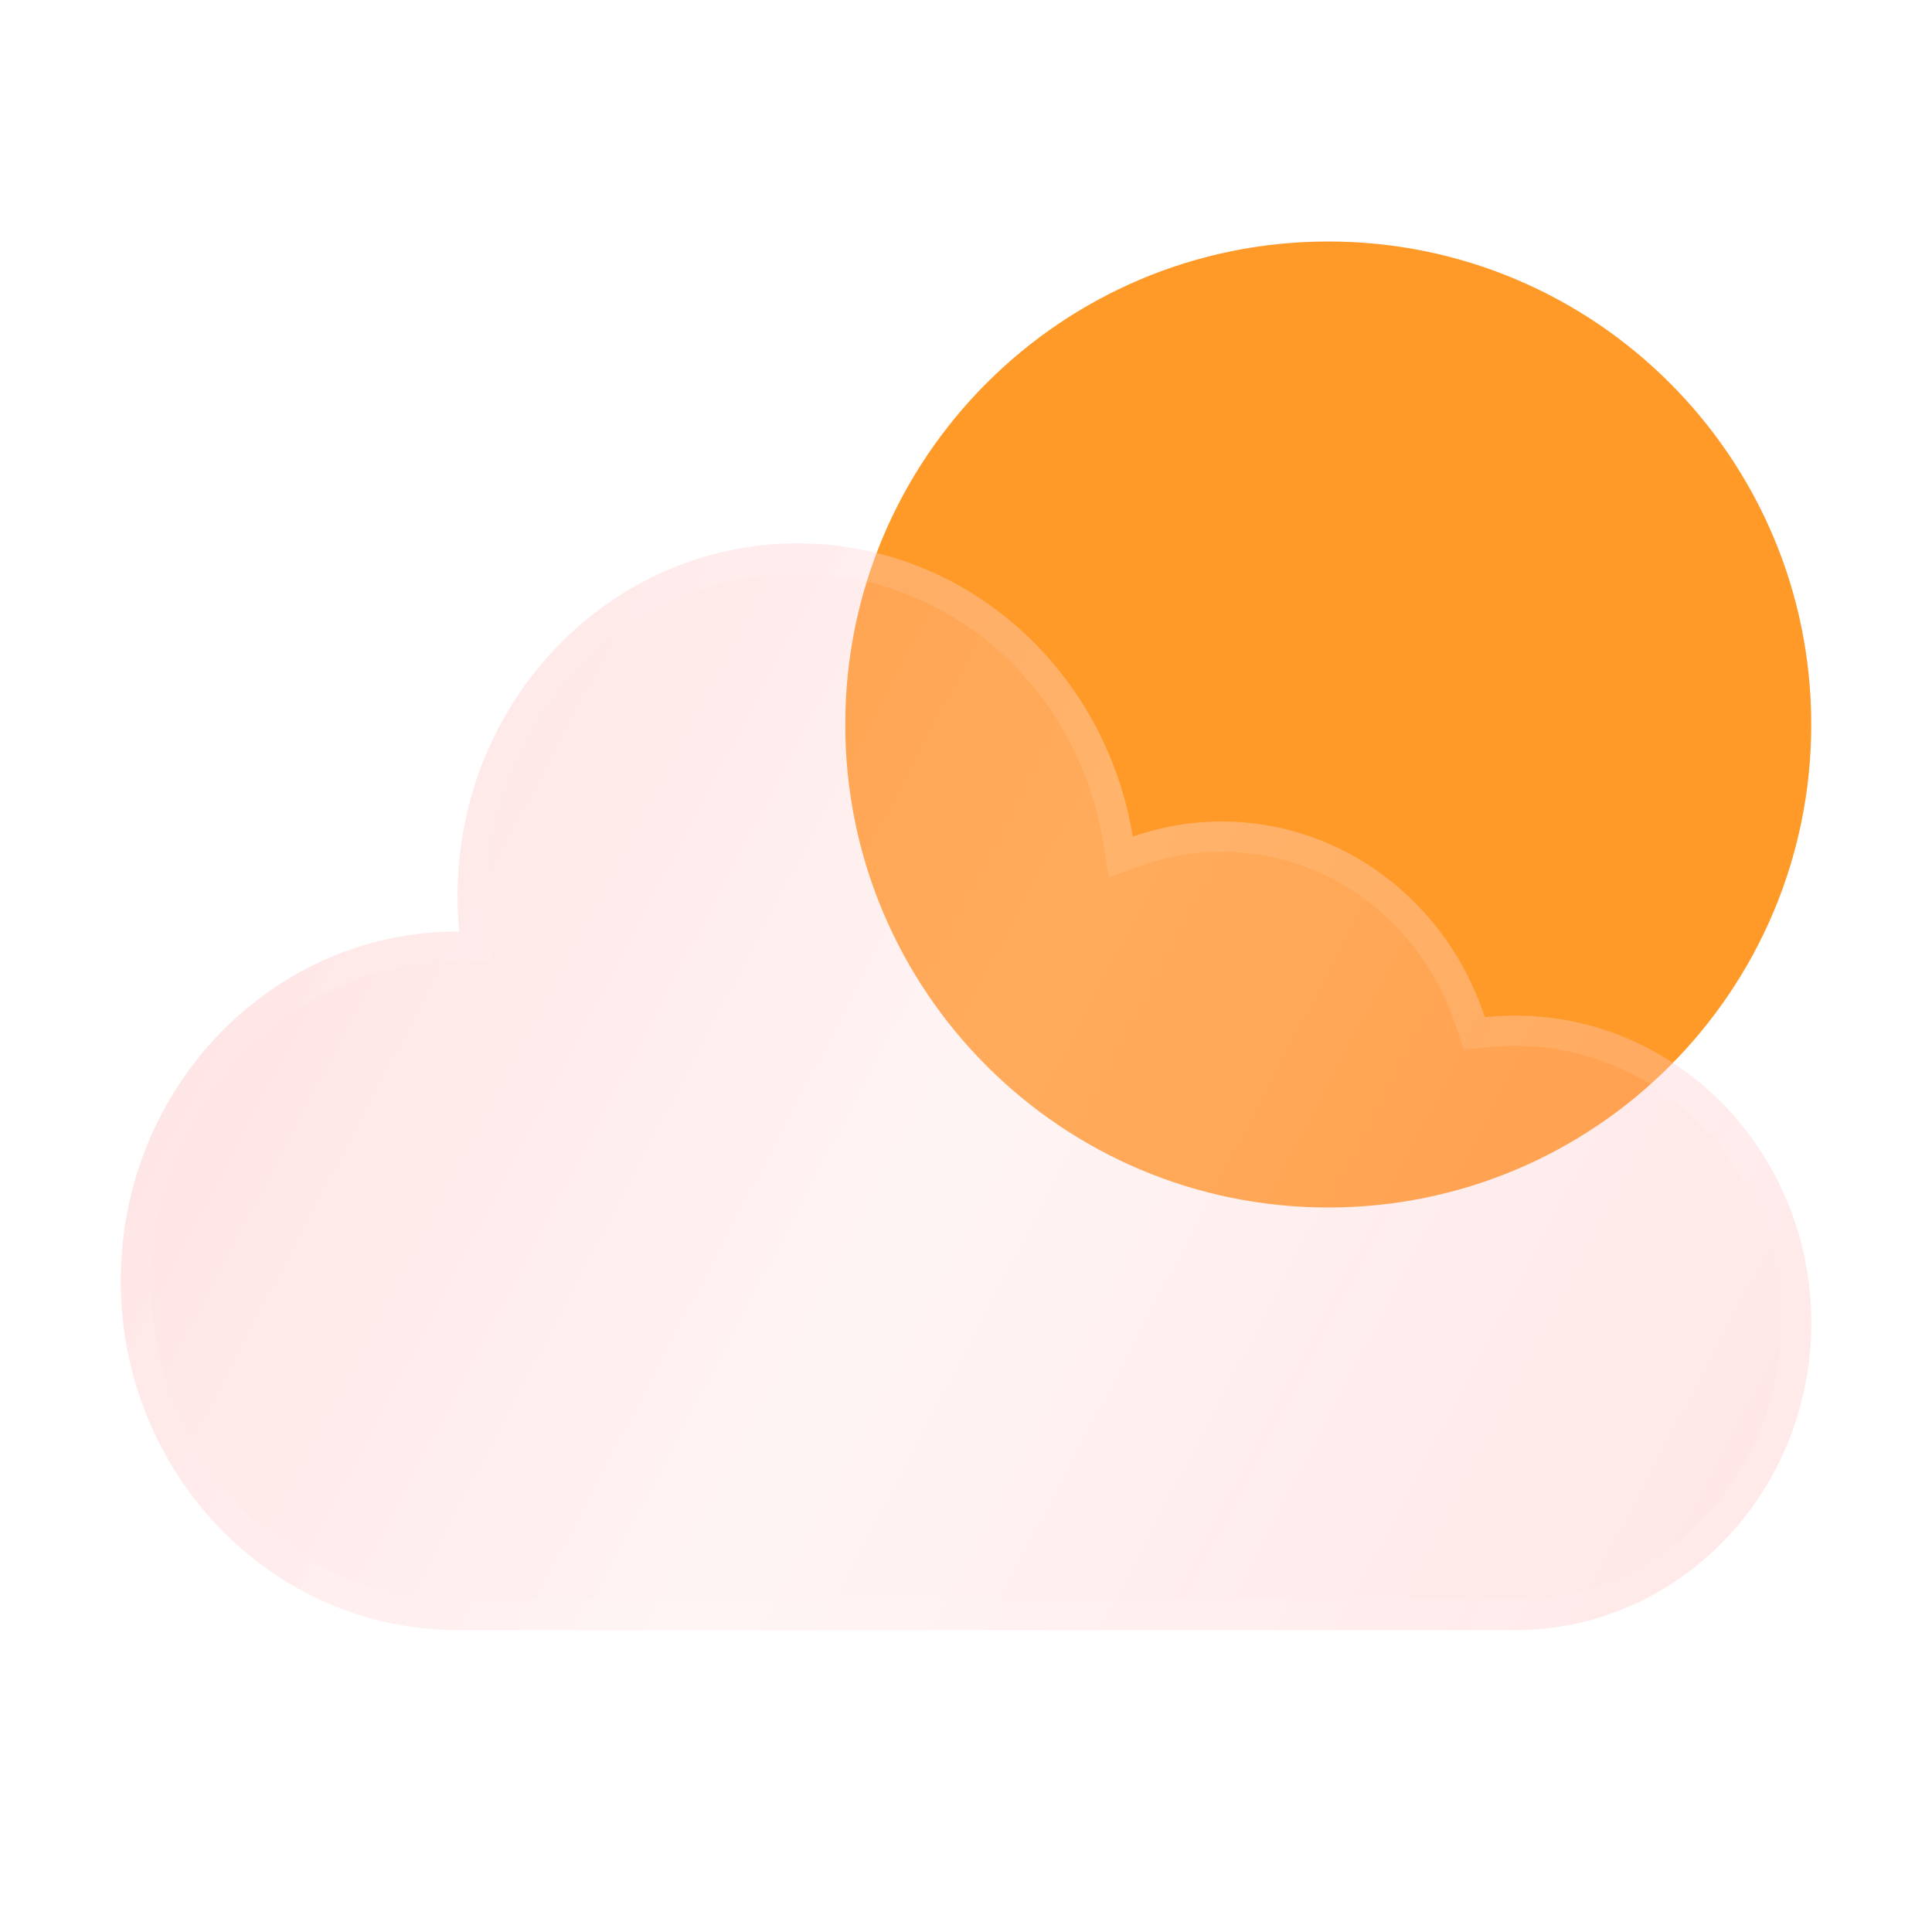 <svg width="32" height="32" viewBox="0 0 32 32" fill="none" xmlns="http://www.w3.org/2000/svg">
<path d="M30 12C30 16.418 26.418 20 22 20C17.582 20 14 16.418 14 12C14 7.582 17.582 4 22 4C26.418 4 30 7.582 30 12Z" fill="#FF9928"/>
<g filter="url(#filter0_b_941_33277)">
<path d="M25.144 27C27.831 26.971 30 24.704 30 21.911C30 19.1 27.803 16.821 25.092 16.821C24.924 16.821 24.757 16.83 24.593 16.847C23.979 14.963 22.26 13.607 20.236 13.607C19.721 13.607 19.225 13.695 18.762 13.857C18.312 11.1 15.998 9 13.21 9C10.1 9 7.579 11.614 7.579 14.839C7.579 15.038 7.589 15.235 7.608 15.429C7.598 15.429 7.589 15.429 7.579 15.429C4.498 15.429 2 18.019 2 21.214C2 24.41 4.498 27 7.579 27L25.144 27Z" fill="url(#paint0_linear_941_33277)" fill-opacity="0.3"/>
<path d="M24.355 16.925L24.418 17.117L24.619 17.096C24.774 17.08 24.932 17.071 25.092 17.071C27.656 17.071 29.75 19.229 29.75 21.911C29.75 24.575 27.683 26.722 25.142 26.75C25.142 26.75 25.142 26.75 25.141 26.75L7.579 26.75C4.645 26.75 2.25 24.28 2.25 21.214C2.25 18.148 4.645 15.679 7.579 15.679L7.606 15.679L7.883 15.68L7.856 15.405C7.839 15.219 7.829 15.03 7.829 14.839C7.829 11.744 10.247 9.25 13.21 9.25C15.867 9.25 18.084 11.253 18.515 13.898L18.563 14.192L18.845 14.093C19.281 13.94 19.749 13.857 20.236 13.857C22.144 13.857 23.772 15.136 24.355 16.925Z" stroke="white" stroke-opacity="0.1" stroke-width="0.5"/>
</g>
<defs>
<filter id="filter0_b_941_33277" x="0" y="7" width="32" height="22" filterUnits="userSpaceOnUse" color-interpolation-filters="sRGB">
<feFlood flood-opacity="0" result="BackgroundImageFix"/>
<feGaussianBlur in="BackgroundImageFix" stdDeviation="1"/>
<feComposite in2="SourceAlpha" operator="in" result="effect1_backgroundBlur_941_33277"/>
<feBlend mode="normal" in="SourceGraphic" in2="effect1_backgroundBlur_941_33277" result="shape"/>
</filter>
<linearGradient id="paint0_linear_941_33277" x1="3.5" y1="10.5" x2="33.02" y2="26.01" gradientUnits="userSpaceOnUse">
<stop stop-color="#FF9898"/>
<stop offset="0.447" stop-color="#FFDADA" stop-opacity="0.955"/>
<stop offset="1" stop-color="#FF9898" stop-opacity="0.9"/>
</linearGradient>
</defs>
</svg>
